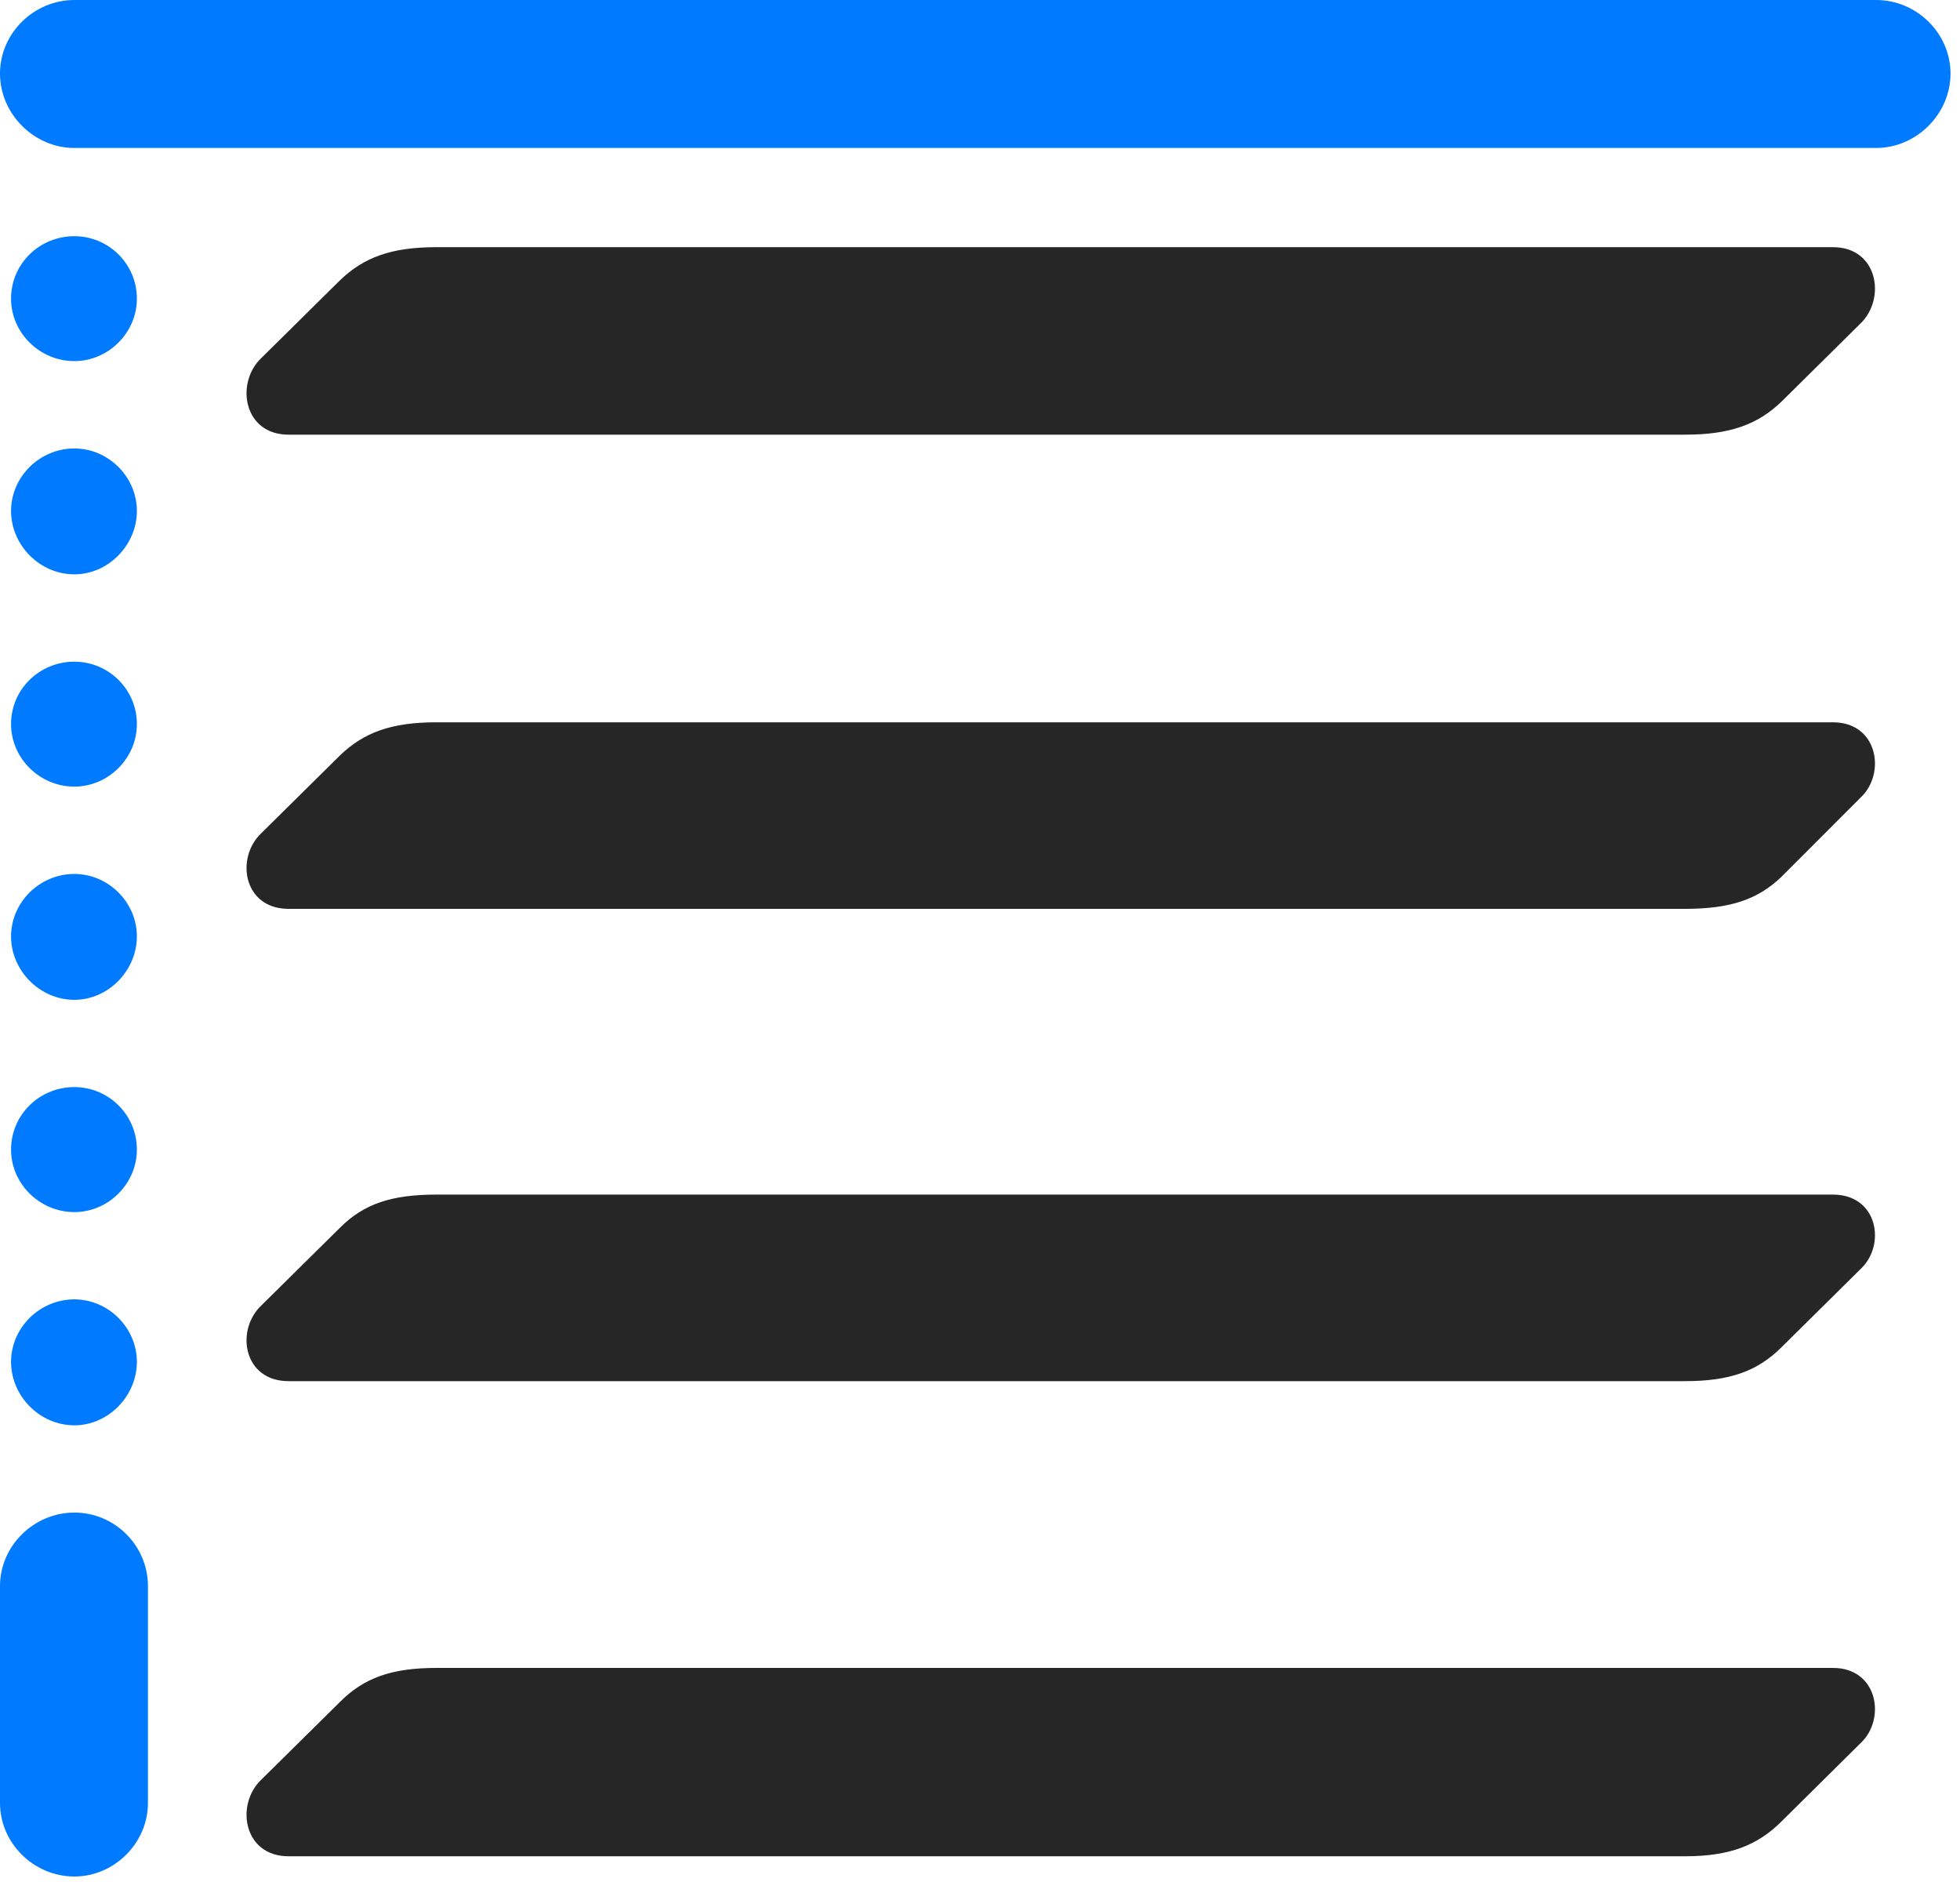 <svg width="25" height="24" viewBox="0 0 25 24" fill="none" xmlns="http://www.w3.org/2000/svg">
<path d="M3.68 5.543H21.493C22.067 5.543 22.419 5.414 22.724 5.121L23.731 4.125C24.059 3.809 23.954 3.152 23.38 3.152H5.567C4.993 3.152 4.641 3.281 4.337 3.574L3.329 4.57C3.001 4.887 3.106 5.543 3.68 5.543ZM3.68 11.59H21.493C22.067 11.59 22.419 11.473 22.724 11.18L23.731 10.172C24.059 9.867 23.954 9.211 23.38 9.211H5.567C4.993 9.211 4.641 9.34 4.337 9.633L3.329 10.629C3.001 10.945 3.106 11.59 3.68 11.59ZM3.68 17.613H21.493C22.067 17.613 22.419 17.484 22.724 17.18L23.731 16.184C24.059 15.879 23.954 15.234 23.38 15.234H5.567C4.993 15.234 4.641 15.352 4.337 15.656L3.329 16.652C3.001 16.969 3.106 17.613 3.68 17.613ZM3.68 23.672H21.493C22.067 23.672 22.419 23.531 22.724 23.227L23.731 22.23C24.059 21.926 23.954 21.27 23.38 21.27H5.567C4.993 21.27 4.641 21.398 4.337 21.703L3.329 22.699C3.001 23.016 3.106 23.672 3.68 23.672Z" fill="black" fill-opacity="0.85"/>
<path d="M0 0.938C0 1.453 0.434 1.887 0.949 1.887H23.93C24.445 1.887 24.879 1.453 24.879 0.938C24.879 0.422 24.445 0 23.93 0H0.949C0.434 0 0 0.422 0 0.938ZM0.949 4.605C1.383 4.605 1.746 4.242 1.746 3.809C1.746 3.363 1.383 3.012 0.949 3.012C0.504 3.012 0.141 3.363 0.141 3.809C0.141 4.242 0.504 4.605 0.949 4.605ZM0.949 7.324C1.383 7.324 1.746 6.949 1.746 6.516C1.746 6.082 1.383 5.719 0.949 5.719C0.504 5.719 0.141 6.082 0.141 6.516C0.141 6.949 0.504 7.324 0.949 7.324ZM0.949 10.031C1.383 10.031 1.746 9.668 1.746 9.234C1.746 8.789 1.383 8.438 0.949 8.438C0.504 8.438 0.141 8.789 0.141 9.234C0.141 9.668 0.504 10.031 0.949 10.031ZM0.949 12.75C1.383 12.75 1.746 12.375 1.746 11.941C1.746 11.508 1.383 11.145 0.949 11.145C0.504 11.145 0.141 11.508 0.141 11.941C0.141 12.375 0.504 12.75 0.949 12.75ZM0.949 15.457C1.383 15.457 1.746 15.094 1.746 14.66C1.746 14.215 1.383 13.863 0.949 13.863C0.504 13.863 0.141 14.215 0.141 14.66C0.141 15.094 0.504 15.457 0.949 15.457ZM0.949 18.176C1.383 18.176 1.746 17.801 1.746 17.367C1.746 16.934 1.383 16.57 0.949 16.57C0.504 16.57 0.141 16.934 0.141 17.367C0.141 17.801 0.504 18.176 0.949 18.176ZM0.949 23.93C1.453 23.93 1.887 23.508 1.887 22.992V20.227C1.887 19.711 1.465 19.289 0.949 19.289C0.434 19.289 0 19.711 0 20.227V22.992C0 23.508 0.434 23.93 0.949 23.93Z" fill="#007AFF"/>
</svg>

